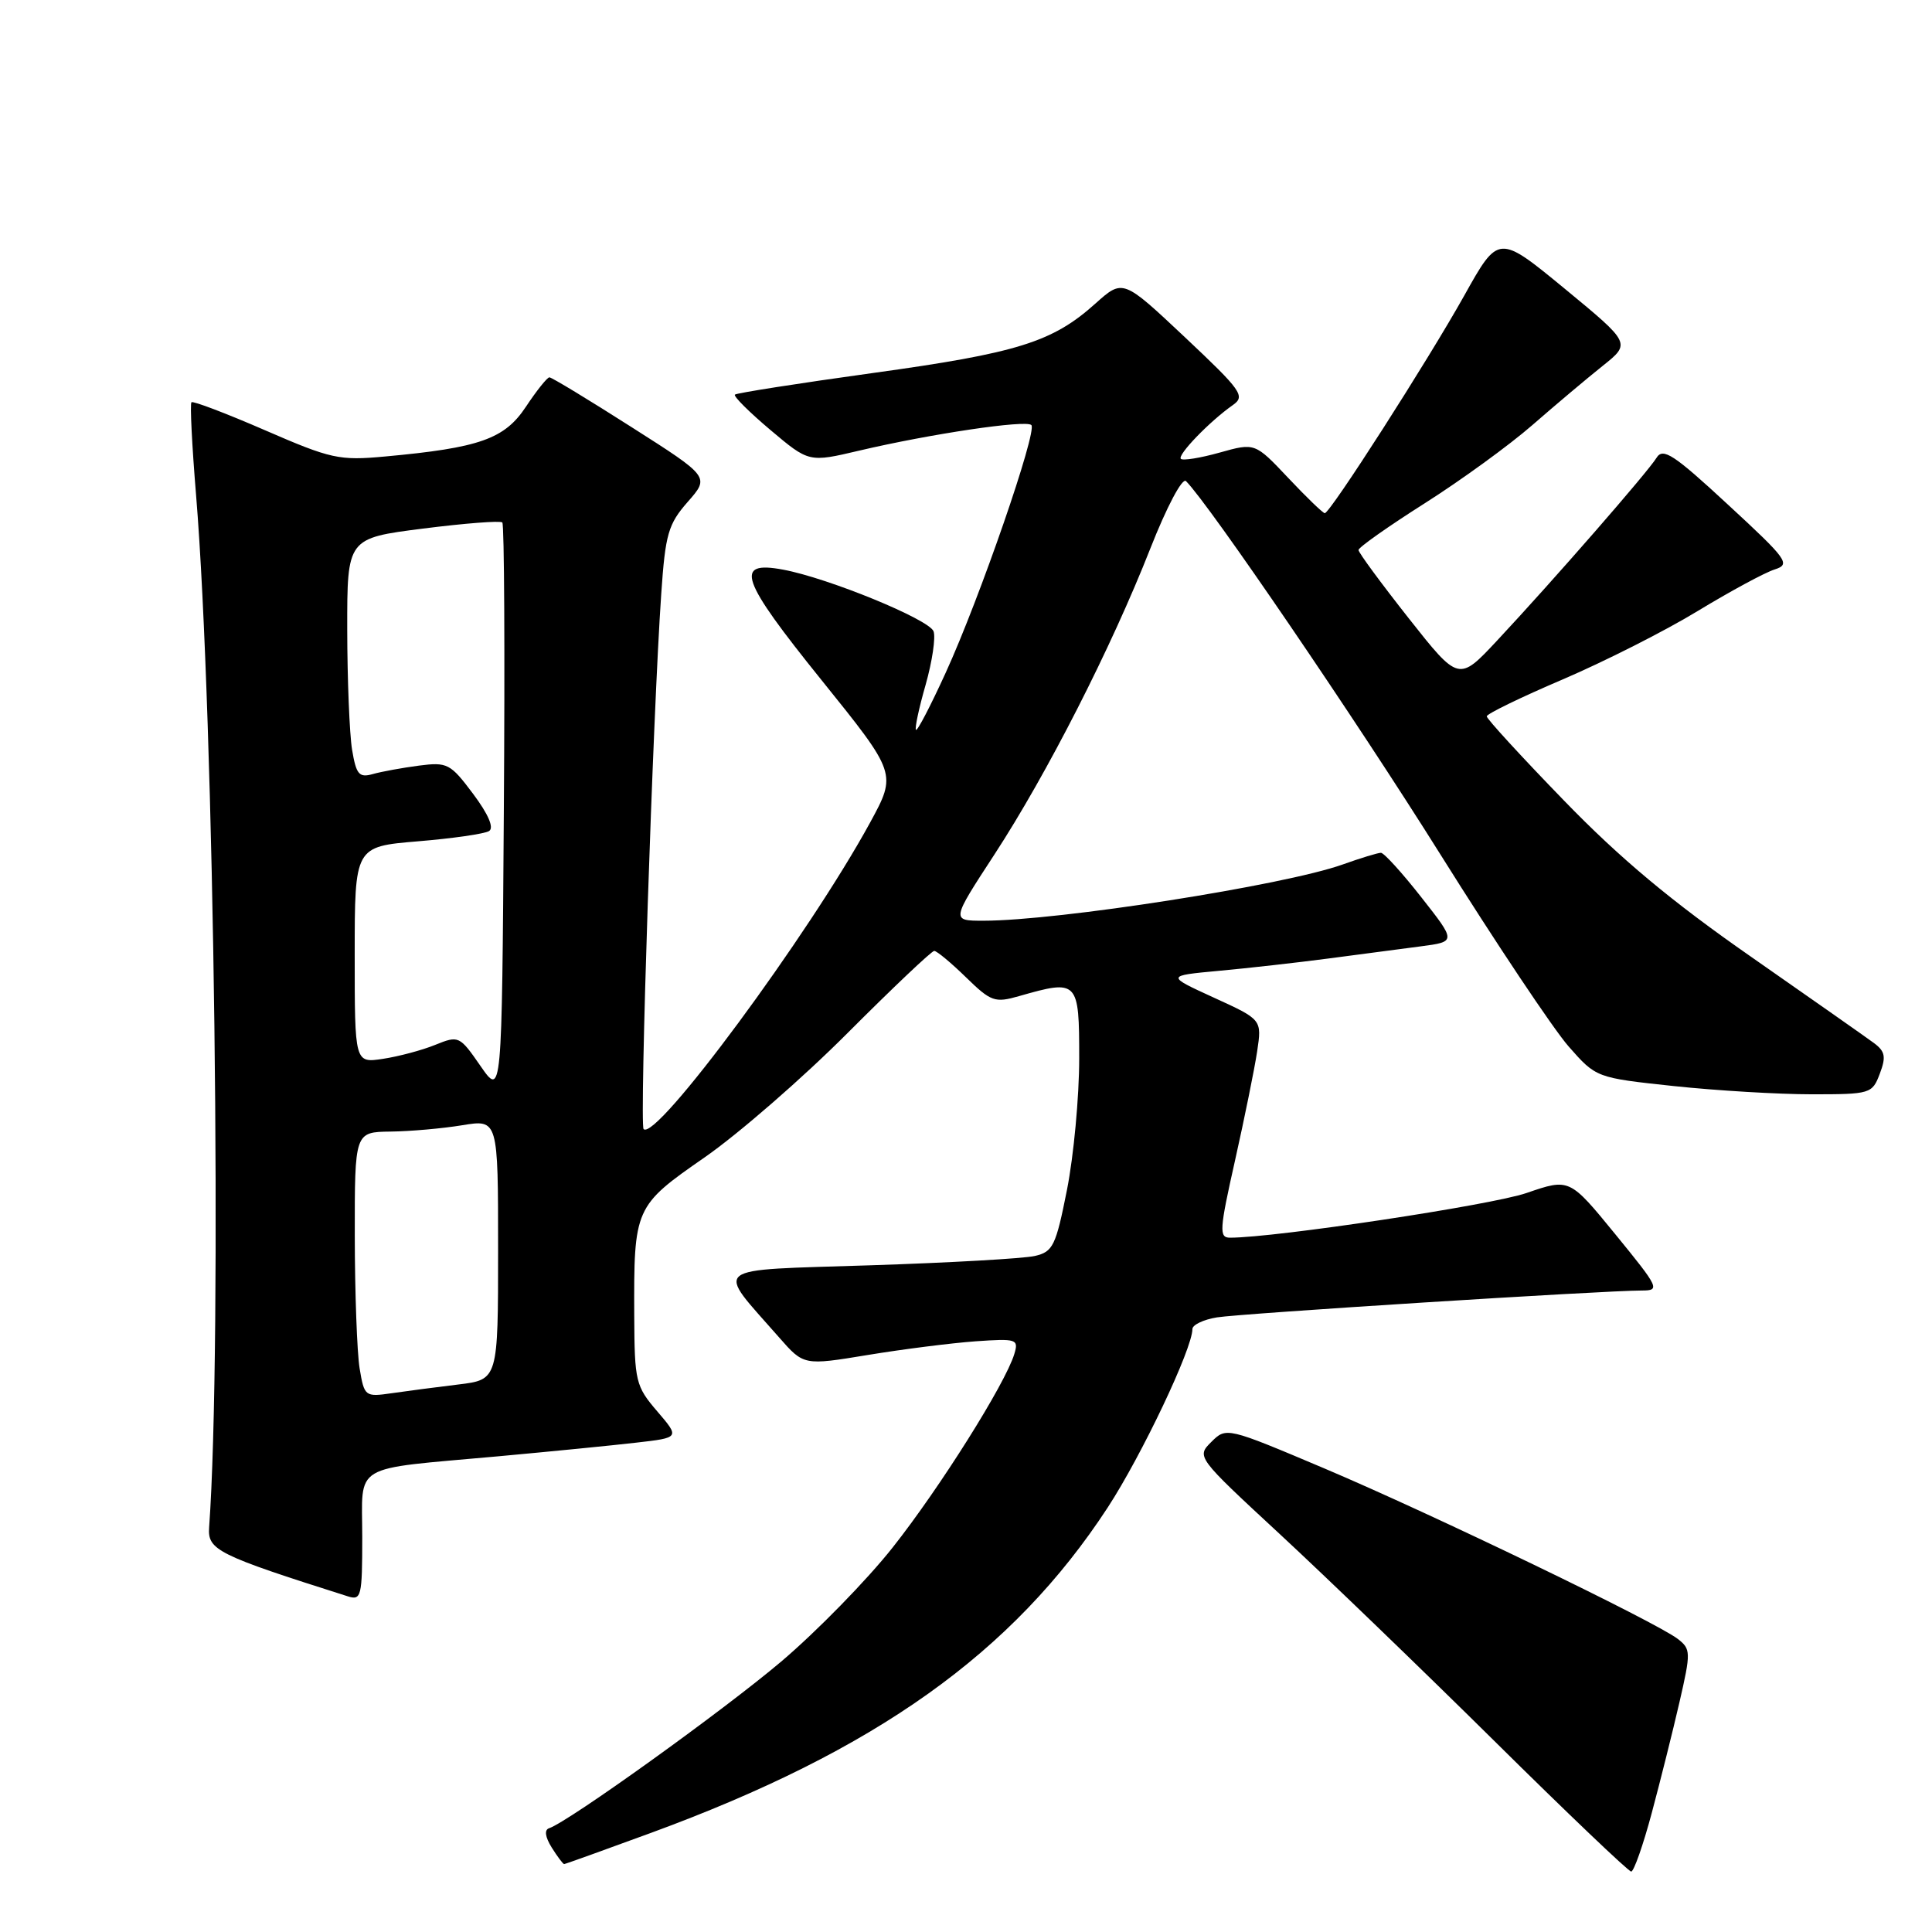 <?xml version="1.0" encoding="UTF-8" standalone="no"?>
<!DOCTYPE svg PUBLIC "-//W3C//DTD SVG 1.1//EN" "http://www.w3.org/Graphics/SVG/1.1/DTD/svg11.dtd" >
<svg xmlns="http://www.w3.org/2000/svg" xmlns:xlink="http://www.w3.org/1999/xlink" version="1.1" viewBox="0 0 256 256">
 <g >
 <path fill="currentColor"
d=" M 218.86 240.25 C 220.00 235.99 221.66 229.37 222.54 225.54 C 224.06 218.93 224.05 218.51 222.32 217.17 C 219.43 214.93 189.74 200.61 175.50 194.58 C 162.55 189.10 162.49 189.09 160.51 191.06 C 158.53 193.03 158.55 193.06 169.51 203.21 C 175.55 208.80 188.38 221.17 198.00 230.68 C 207.62 240.20 215.79 247.99 216.14 247.99 C 216.49 248.00 217.72 244.51 218.86 240.25 Z  M 86.25 242.87 C 116.07 231.93 134.20 219.01 146.78 199.75 C 151.29 192.83 158.00 178.70 158.00 176.11 C 158.00 175.55 159.46 174.85 161.25 174.56 C 164.45 174.04 212.52 171.00 217.55 171.00 C 220.01 171.00 219.85 170.66 214.05 163.56 C 207.97 156.12 207.97 156.12 202.27 158.08 C 197.59 159.69 168.98 164.00 162.98 164.00 C 161.51 164.00 161.58 162.96 163.65 153.76 C 164.91 148.13 166.23 141.63 166.58 139.31 C 167.21 135.10 167.21 135.10 160.86 132.20 C 154.50 129.29 154.50 129.29 161.50 128.64 C 165.35 128.29 171.88 127.55 176.00 127.01 C 180.12 126.46 185.63 125.74 188.23 125.40 C 192.96 124.78 192.96 124.78 188.33 118.89 C 185.79 115.65 183.38 113.00 182.98 113.00 C 182.58 113.00 180.28 113.70 177.88 114.56 C 170.11 117.32 140.20 122.00 130.31 122.00 C 126.04 122.00 126.04 122.00 131.75 113.25 C 138.74 102.54 147.27 85.79 152.42 72.69 C 154.59 67.17 156.66 63.26 157.15 63.75 C 160.22 66.82 179.63 95.29 190.85 113.20 C 198.19 124.92 205.84 136.37 207.85 138.66 C 211.50 142.81 211.50 142.81 221.79 143.91 C 227.45 144.51 235.67 145.00 240.06 145.00 C 247.83 145.00 248.08 144.93 249.08 142.28 C 249.93 140.04 249.80 139.32 248.31 138.21 C 247.31 137.47 239.97 132.32 232.00 126.76 C 221.50 119.45 214.67 113.75 207.25 106.09 C 201.61 100.28 197.00 95.25 197.00 94.92 C 197.00 94.59 201.53 92.39 207.06 90.03 C 212.59 87.66 220.65 83.59 224.96 80.96 C 229.28 78.34 233.86 75.86 235.14 75.46 C 237.30 74.77 236.89 74.18 228.98 66.88 C 221.77 60.20 220.35 59.28 219.50 60.66 C 218.34 62.55 205.84 76.89 198.39 84.86 C 193.29 90.32 193.29 90.32 186.65 81.91 C 183.00 77.28 180.01 73.22 180.01 72.88 C 180.00 72.54 183.94 69.76 188.75 66.71 C 193.56 63.66 199.99 58.99 203.04 56.33 C 206.09 53.67 210.27 50.15 212.35 48.49 C 216.11 45.49 216.11 45.49 207.34 38.26 C 198.56 31.04 198.56 31.04 194.03 39.15 C 189.20 47.79 176.25 68.00 175.54 68.00 C 175.30 68.00 173.12 65.90 170.70 63.33 C 166.29 58.66 166.29 58.66 161.61 59.97 C 159.04 60.69 156.73 61.06 156.47 60.80 C 155.97 60.30 160.28 55.83 163.35 53.68 C 165.05 52.49 164.54 51.78 156.99 44.67 C 148.79 36.96 148.79 36.96 145.14 40.23 C 139.46 45.33 134.82 46.78 115.63 49.43 C 105.80 50.79 97.59 52.08 97.38 52.29 C 97.16 52.50 99.28 54.61 102.09 56.98 C 107.19 61.28 107.19 61.28 113.85 59.71 C 123.30 57.49 135.94 55.61 136.66 56.32 C 137.47 57.14 129.81 79.31 125.31 89.14 C 123.33 93.48 121.56 96.89 121.37 96.71 C 121.19 96.52 121.76 93.84 122.65 90.74 C 123.53 87.63 124.00 84.44 123.70 83.65 C 123.09 82.06 109.74 76.59 103.76 75.48 C 97.21 74.26 98.08 76.75 108.86 90.12 C 118.83 102.50 118.83 102.50 115.29 109.00 C 107.16 123.89 86.93 151.27 85.28 149.61 C 84.72 149.06 86.52 94.51 87.62 78.66 C 88.16 70.77 88.54 69.45 91.13 66.50 C 94.04 63.19 94.04 63.19 83.69 56.60 C 78.00 52.97 73.10 50.00 72.80 50.00 C 72.51 50.00 71.11 51.75 69.69 53.89 C 66.86 58.17 63.56 59.34 51.00 60.49 C 44.95 61.05 43.86 60.81 35.12 57.01 C 29.96 54.77 25.57 53.10 25.37 53.30 C 25.16 53.51 25.44 59.03 25.98 65.59 C 28.40 94.96 29.46 178.26 27.71 202.39 C 27.49 205.39 28.80 206.04 46.08 211.52 C 47.87 212.09 48.00 211.57 48.00 203.68 C 48.00 193.75 46.30 194.76 66.00 192.97 C 72.88 192.34 81.11 191.53 84.29 191.16 C 90.08 190.50 90.08 190.50 87.08 187.00 C 84.23 183.68 84.08 183.04 84.04 174.38 C 83.98 160.02 84.07 159.81 93.38 153.35 C 97.84 150.25 106.38 142.83 112.33 136.86 C 118.29 130.89 123.45 126.00 123.79 126.00 C 124.13 126.00 126.02 127.57 127.99 129.49 C 131.31 132.73 131.82 132.91 135.03 131.99 C 142.86 129.75 143.00 129.90 143.00 140.25 C 143.00 145.34 142.27 153.17 141.38 157.66 C 139.91 165.07 139.53 165.87 137.13 166.42 C 135.68 166.76 125.85 167.32 115.29 167.66 C 93.70 168.37 94.75 167.53 103.24 177.22 C 106.50 180.94 106.50 180.94 115.00 179.54 C 119.67 178.77 126.09 177.96 129.26 177.73 C 134.72 177.35 135.00 177.44 134.40 179.42 C 133.21 183.35 124.53 197.15 118.29 205.04 C 114.86 209.38 108.21 216.18 103.52 220.16 C 95.82 226.68 75.34 241.39 72.76 242.25 C 72.11 242.46 72.23 243.40 73.10 244.80 C 73.86 246.01 74.60 247.00 74.75 247.00 C 74.89 247.00 80.07 245.14 86.25 242.87 Z  M 47.65 181.31 C 47.31 179.22 47.02 171.31 47.01 163.75 C 47.00 150.00 47.00 150.00 51.75 149.94 C 54.36 149.91 58.64 149.53 61.25 149.10 C 66.00 148.32 66.00 148.32 66.00 165.56 C 66.00 182.81 66.00 182.81 60.75 183.45 C 57.86 183.80 53.88 184.32 51.89 184.61 C 48.37 185.12 48.27 185.04 47.65 181.31 Z  M 63.67 141.25 C 60.90 137.25 60.78 137.19 57.67 138.45 C 55.93 139.16 52.81 139.99 50.75 140.30 C 47.00 140.87 47.00 140.87 47.00 126.53 C 47.00 112.18 47.00 112.18 55.36 111.48 C 59.96 111.10 64.21 110.49 64.80 110.12 C 65.49 109.70 64.71 107.89 62.69 105.19 C 59.68 101.17 59.28 100.96 55.50 101.45 C 53.30 101.74 50.55 102.24 49.39 102.57 C 47.58 103.08 47.20 102.63 46.65 99.33 C 46.31 97.22 46.02 90.06 46.01 83.41 C 46.00 71.32 46.00 71.32 56.05 70.04 C 61.57 69.34 66.30 68.97 66.56 69.23 C 66.82 69.48 66.91 86.71 66.76 107.51 C 66.50 145.33 66.50 145.33 63.67 141.25 Z "/>
</g>
</svg>